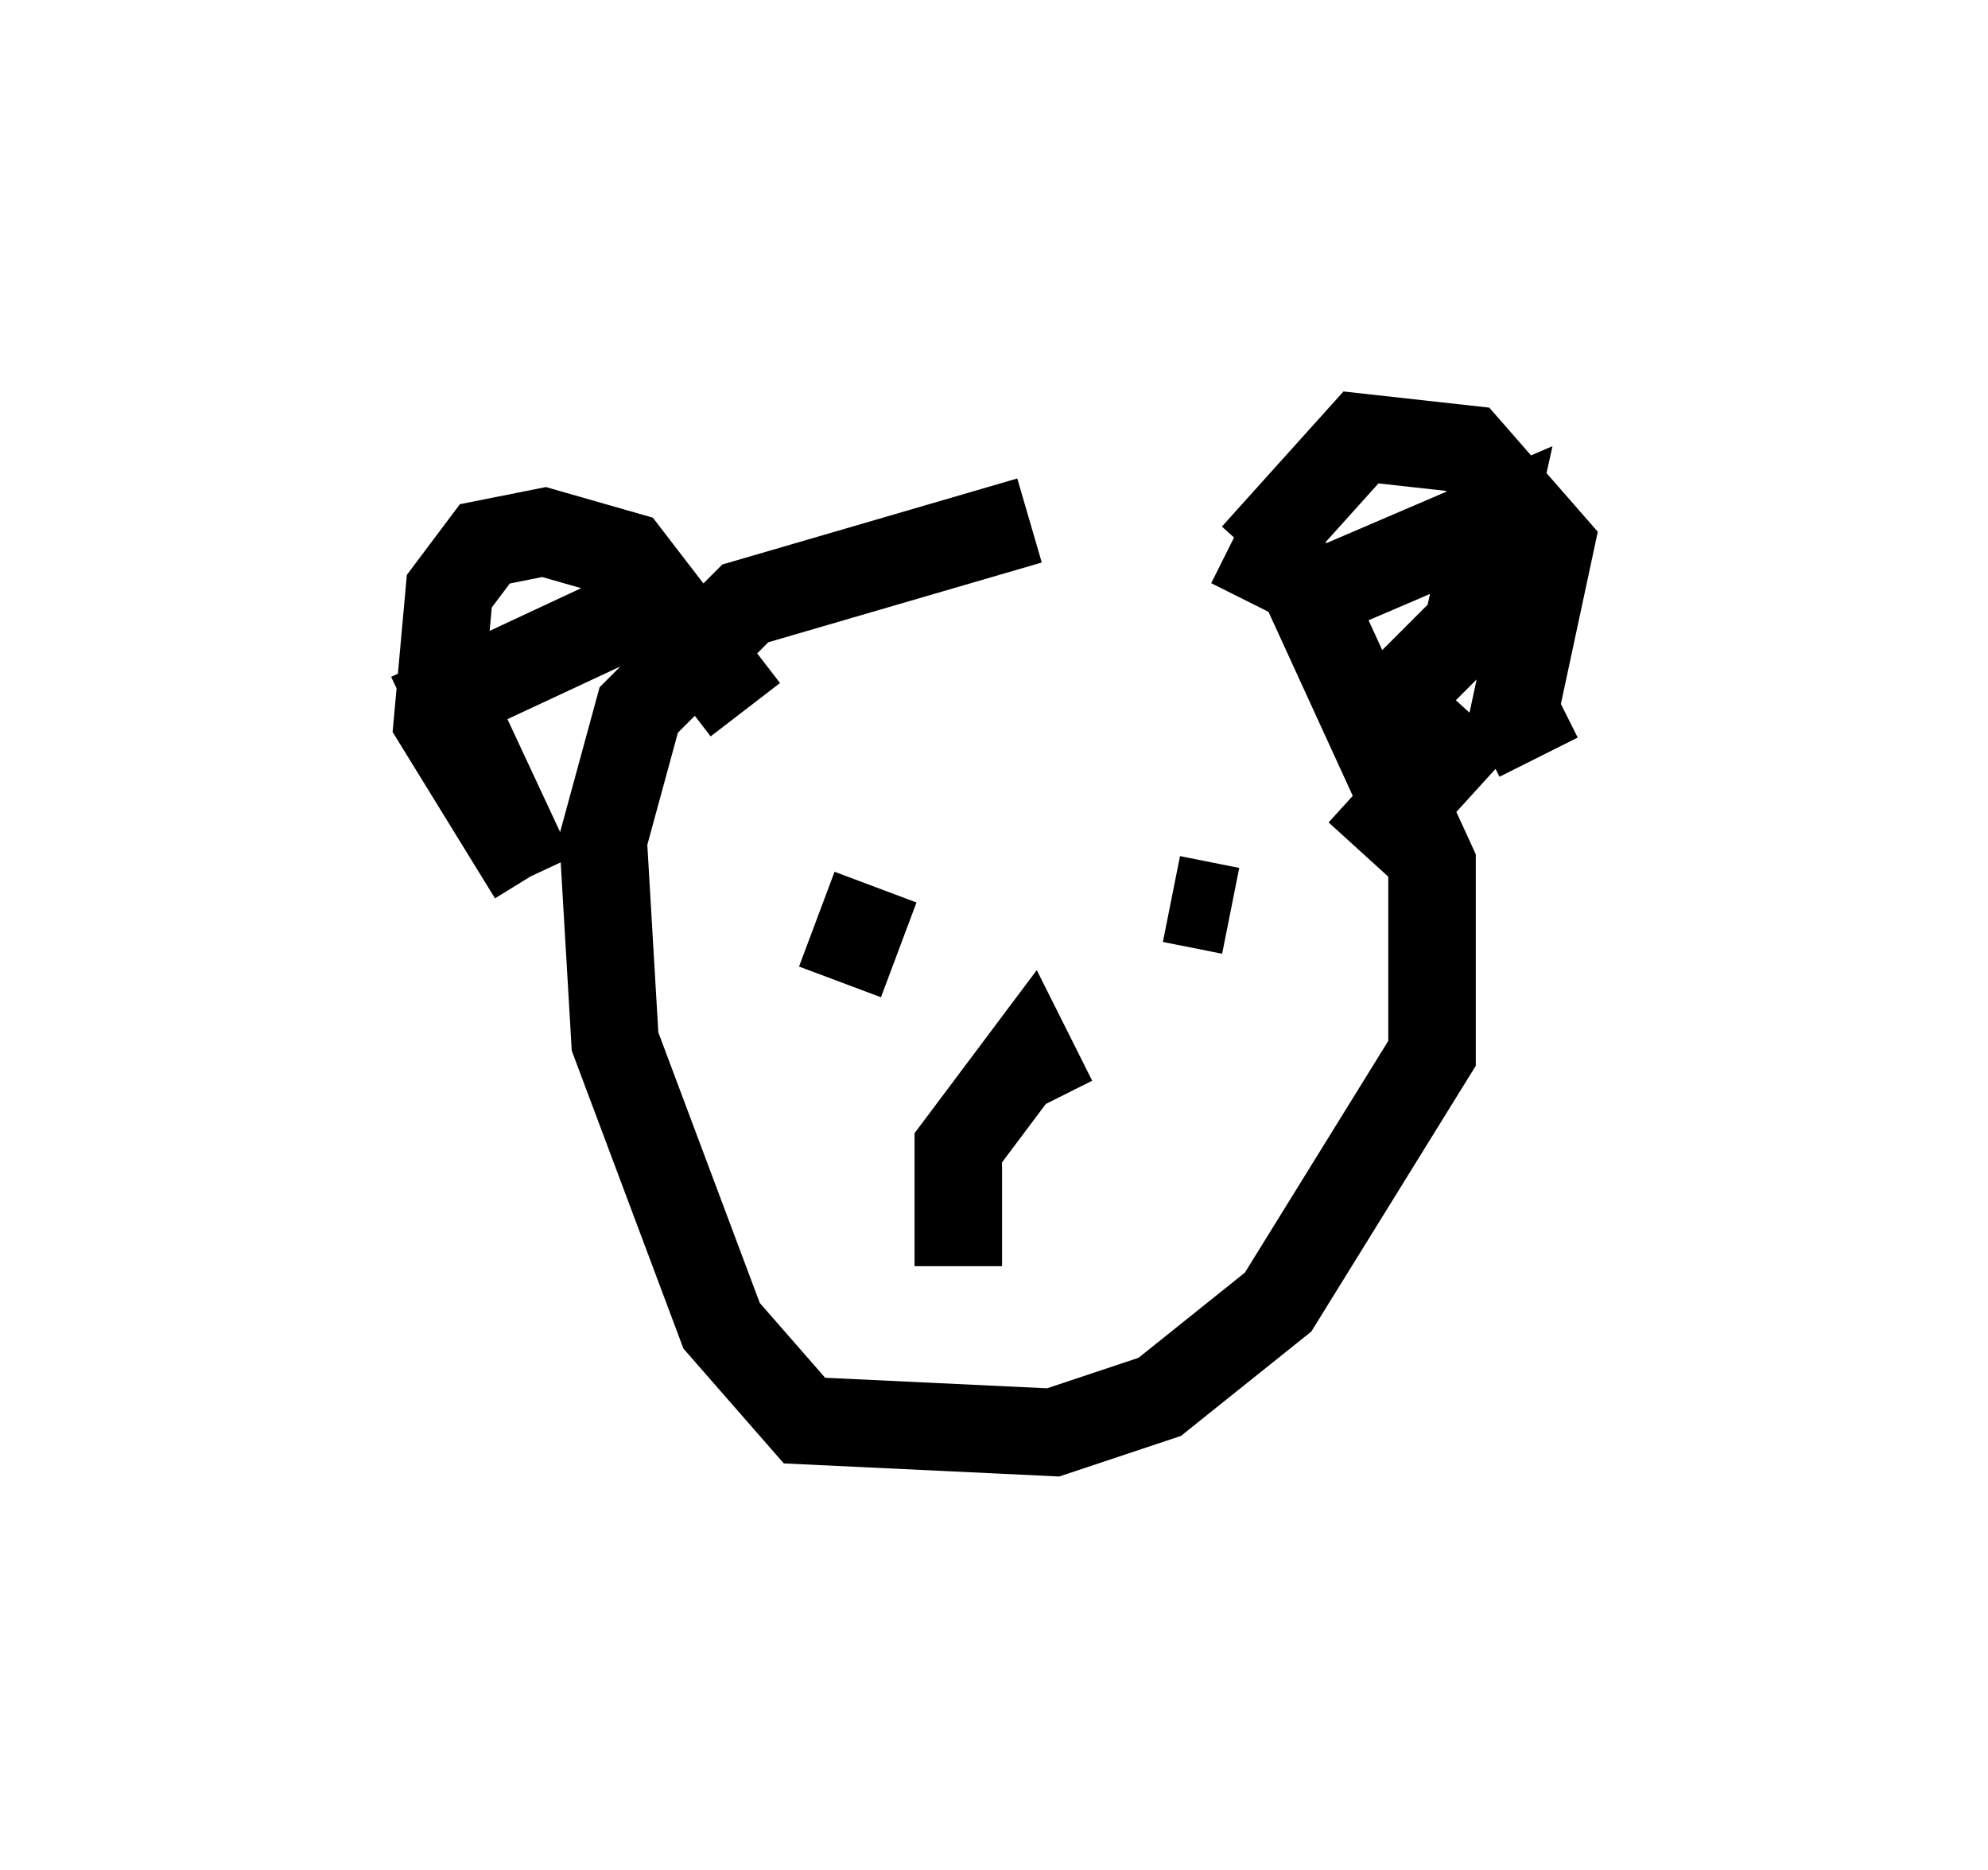 <?xml version="1.0" encoding="utf-8" ?>
<svg baseProfile="full" height="21.367" version="1.1" width="22.72" xmlns="http://www.w3.org/2000/svg" xmlns:ev="http://www.w3.org/2001/xml-events" xmlns:xlink="http://www.w3.org/1999/xlink"><defs /><rect fill="white" height="21.367" width="22.72" x="0" y="0" /><path d="M13.254, 6.353 m-1.488, -0.406 l-3.248, 0.947 -1.218, 1.218 l-0.406, 1.488 0.135, 2.3 l1.218, 3.248 0.947, 1.083 l2.842, 0.135 1.218, -0.406 l1.353, -1.083 1.759, -2.842 l0.0, -2.165 -1.488, -3.248 l-0.812, -0.406 m-5.683, 1.083 l-1.218, -0.271 -2.03, 0.947 l0.947, 2.03 m8.254, -3.654 l1.218, -1.353 1.218, 0.135 l0.947, 1.083 -0.406, 1.894 l0.271, 0.541 m-0.677, -0.406 l-1.353, 1.488 m-7.036, -1.624 l-1.353, -1.759 -0.947, -0.271 l-0.677, 0.135 -0.406, 0.541 l-0.135, 1.488 1.083, 1.759 m9.066, -3.248 l1.894, -0.812 -0.271, 1.218 l-0.947, 0.947 m-6.225, 3.112 l0.406, -1.083 m4.059, 0.271 l-0.677, -0.135 m-2.436, 4.195 l0.0, -1.353 0.812, -1.083 l0.271, 0.541 " fill="none" stroke="black" stroke-width="1" /></svg>